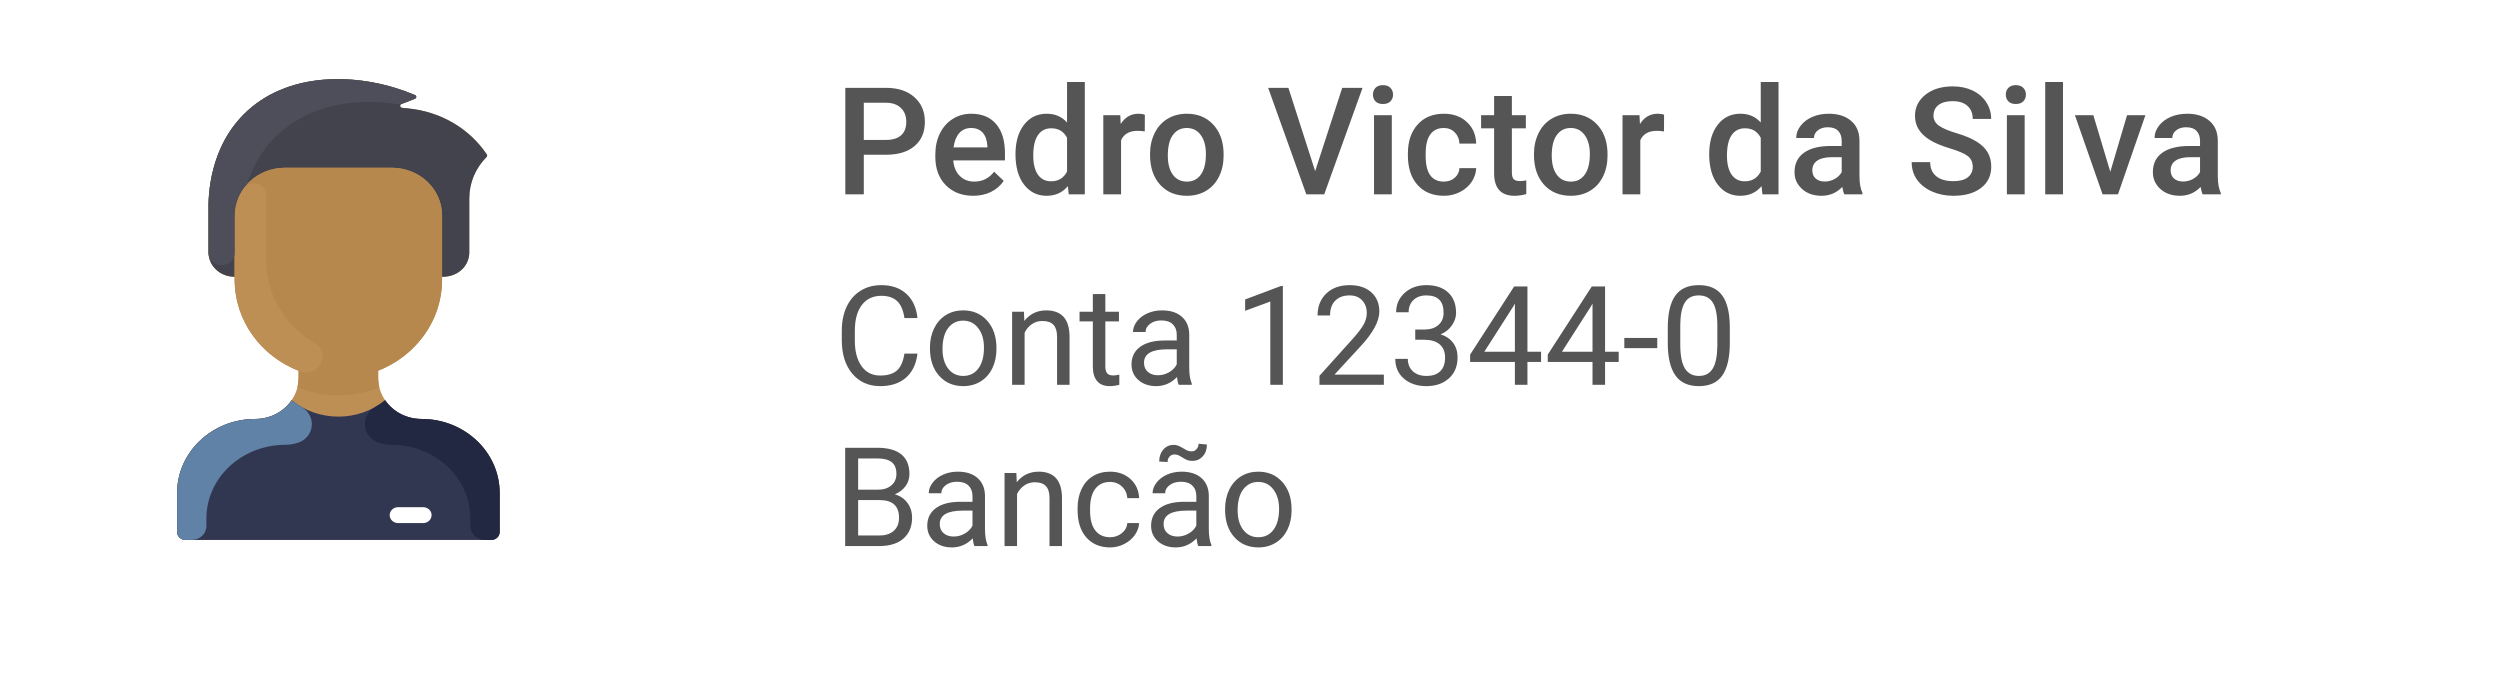 <svg width="217" height="59" viewBox="0 0 217 59" fill="none" xmlns="http://www.w3.org/2000/svg">
<g filter="url(#filter0_d)">
<circle cx="29.371" cy="27.867" r="25" fill="white"/>
</g>
<path d="M43.371 42.794V46.178C43.371 46.559 43.045 46.867 42.643 46.867H16.098C15.696 46.867 15.371 46.559 15.371 46.178V42.794C15.371 39.243 18.406 36.367 22.151 36.366C23.475 36.365 24.641 35.719 25.311 34.74C25.985 33.758 25.916 32.904 25.916 32.214L25.93 32.182C22.666 30.901 20.371 27.852 20.371 24.295V24.025C19.075 24.025 18.098 23.054 18.098 21.91V18.328C18.069 17.08 18.129 12.682 21.48 9.619C25.376 6.058 31.551 6.35 36.023 8.255C36.169 8.317 36.164 8.514 36.017 8.572L34.851 9.027C34.676 9.095 34.713 9.339 34.901 9.358L35.467 9.416C38.179 9.691 40.698 11.087 42.26 13.411C42.301 13.474 42.29 13.569 42.236 13.624C41.272 14.59 40.734 15.873 40.734 17.206V21.91C40.734 23.078 39.735 24.025 38.503 24.025H38.371V24.295C38.371 27.852 36.075 30.901 32.812 32.182L32.825 32.214C32.825 32.884 32.75 33.75 33.43 34.74C34.101 35.719 35.266 36.365 36.59 36.366C40.335 36.367 43.371 39.243 43.371 42.794Z" fill="#BE8F55"/>
<path d="M43.371 42.794V46.178C43.371 46.559 43.045 46.867 42.643 46.867H16.098C15.696 46.867 15.371 46.559 15.371 46.178V42.794C15.371 39.243 18.407 36.367 22.151 36.366C23.475 36.365 24.641 35.719 25.311 34.74C27.653 36.637 31.087 36.638 33.43 34.74C34.1 35.719 35.266 36.365 36.59 36.366C40.335 36.367 43.371 39.243 43.371 42.794Z" fill="#323751"/>
<path d="M42.259 13.411C42.302 13.474 42.29 13.569 42.236 13.623C41.273 14.59 40.734 15.873 40.734 17.206V21.91C40.734 22.978 39.886 24.025 38.371 24.025V18.701C38.371 16.416 36.417 14.563 34.007 14.563H24.734C22.324 14.563 20.371 16.416 20.371 18.701V24.025C19.075 24.025 18.098 23.054 18.098 21.91V18.328C18.069 17.08 18.129 12.682 21.48 9.619C25.376 6.058 31.551 6.35 36.023 8.255C36.169 8.317 36.165 8.514 36.017 8.572L34.851 9.027C34.676 9.095 34.713 9.339 34.901 9.358L35.467 9.416C38.179 9.69 40.698 11.087 42.259 13.411Z" fill="#42434D"/>
<path d="M38.371 24.294C38.371 29.009 34.339 32.828 29.371 32.828C24.689 32.828 20.371 29.377 20.371 24.024V18.7C20.371 16.415 22.324 14.562 24.734 14.562H34.007C36.417 14.562 38.371 16.415 38.371 18.7V24.294Z" fill="#B7884E"/>
<path d="M36.734 45.403H34.553C34.151 45.403 33.825 45.094 33.825 44.713C33.825 44.332 34.151 44.023 34.553 44.023H36.734C37.136 44.023 37.462 44.332 37.462 44.713C37.462 45.094 37.136 45.403 36.734 45.403Z" fill="white"/>
<path d="M27.333 29.805C28.812 30.683 27.646 32.835 26.026 32.219C22.695 30.951 20.371 27.874 20.371 24.294V18.7C20.371 17.831 20.653 17.024 21.136 16.358C21.728 15.542 23.098 15.903 23.098 16.976V22.57C23.098 25.718 24.843 28.328 27.333 29.805Z" fill="#BE8F55"/>
<path d="M32.928 33.629C30.688 34.518 28.227 34.587 25.814 33.629C25.937 33.144 25.916 32.83 25.916 32.214L25.93 32.182C28.119 33.043 30.618 33.045 32.812 32.182L32.825 32.214C32.825 32.83 32.805 33.144 32.928 33.629Z" fill="#B7884E"/>
<path d="M25.814 38.448C25.478 38.548 25.118 38.604 24.731 38.607C20.977 38.638 17.916 41.453 17.916 45.013V45.66C17.916 46.327 17.346 46.867 16.643 46.867H16.098C15.696 46.867 15.371 46.559 15.371 46.178V42.794C15.371 39.243 18.407 36.367 22.151 36.366C23.475 36.365 24.641 35.719 25.311 34.74C25.582 34.959 25.871 35.156 26.176 35.328C27.517 36.086 27.304 38.004 25.814 38.448Z" fill="#5F82A6"/>
<path d="M32.927 38.448C33.263 38.548 33.623 38.604 34.01 38.607C37.764 38.638 40.825 41.453 40.825 45.013V45.66C40.825 46.327 41.395 46.867 42.098 46.867H42.643C43.045 46.867 43.37 46.559 43.37 46.178V42.794C43.37 39.243 40.334 36.367 36.59 36.366C35.266 36.365 34.1 35.719 33.429 34.74C33.159 34.959 32.87 35.156 32.565 35.328C31.224 36.086 31.437 38.004 32.927 38.448Z" fill="#232842"/>
<path d="M36.017 8.572C34.948 8.989 34.796 9.081 34.425 9.026C28.455 8.149 23.217 10.491 21.438 15.99V15.991C20.773 16.716 20.371 17.665 20.371 18.701V21.935C20.371 23.331 18.098 23.428 18.098 21.91V18.328C18.069 17.08 18.129 12.682 21.48 9.619C25.376 6.058 31.551 6.35 36.023 8.255C36.169 8.317 36.164 8.514 36.017 8.572Z" fill="#4D4E59"/>
<path d="M79.636 30.691C79.531 31.594 79.197 32.291 78.634 32.783C78.076 33.272 77.332 33.516 76.402 33.516C75.394 33.516 74.585 33.154 73.976 32.432C73.371 31.709 73.068 30.742 73.068 29.531V28.711C73.068 27.918 73.209 27.221 73.49 26.619C73.775 26.018 74.177 25.557 74.697 25.236C75.216 24.912 75.818 24.75 76.501 24.75C77.408 24.75 78.134 25.004 78.681 25.512C79.228 26.016 79.546 26.715 79.636 27.609H78.505C78.408 26.93 78.195 26.438 77.867 26.133C77.543 25.828 77.087 25.676 76.501 25.676C75.783 25.676 75.218 25.941 74.808 26.473C74.402 27.004 74.199 27.76 74.199 28.74V29.566C74.199 30.492 74.392 31.229 74.779 31.775C75.165 32.322 75.707 32.596 76.402 32.596C77.027 32.596 77.505 32.455 77.837 32.174C78.173 31.889 78.396 31.395 78.505 30.691H79.636ZM80.72 30.17C80.72 29.549 80.841 28.99 81.084 28.494C81.33 27.998 81.669 27.615 82.103 27.346C82.54 27.076 83.039 26.941 83.597 26.941C84.46 26.941 85.158 27.24 85.689 27.838C86.224 28.436 86.492 29.23 86.492 30.223V30.299C86.492 30.916 86.373 31.471 86.134 31.963C85.9 32.451 85.562 32.832 85.121 33.105C84.683 33.379 84.179 33.516 83.609 33.516C82.749 33.516 82.052 33.217 81.517 32.619C80.986 32.022 80.72 31.23 80.72 30.246V30.17ZM81.81 30.299C81.81 31.002 81.972 31.566 82.296 31.992C82.624 32.418 83.062 32.631 83.609 32.631C84.16 32.631 84.597 32.416 84.921 31.986C85.246 31.553 85.408 30.947 85.408 30.17C85.408 29.475 85.242 28.912 84.91 28.482C84.582 28.049 84.144 27.832 83.597 27.832C83.062 27.832 82.63 28.045 82.302 28.471C81.974 28.896 81.81 29.506 81.81 30.299ZM88.876 27.059L88.912 27.855C89.396 27.246 90.029 26.941 90.81 26.941C92.15 26.941 92.826 27.697 92.837 29.209V33.398H91.753V29.203C91.749 28.746 91.644 28.408 91.437 28.189C91.234 27.971 90.915 27.861 90.482 27.861C90.13 27.861 89.822 27.955 89.556 28.143C89.29 28.33 89.084 28.576 88.935 28.881V33.398H87.851V27.059H88.876ZM95.943 25.523V27.059H97.126V27.896H95.943V31.828C95.943 32.082 95.996 32.273 96.101 32.402C96.207 32.527 96.386 32.59 96.64 32.59C96.765 32.59 96.937 32.566 97.156 32.52V33.398C96.871 33.477 96.593 33.516 96.324 33.516C95.839 33.516 95.474 33.369 95.228 33.076C94.982 32.783 94.859 32.367 94.859 31.828V27.896H93.705V27.059H94.859V25.523H95.943ZM102.312 33.398C102.25 33.273 102.199 33.051 102.16 32.73C101.656 33.254 101.054 33.516 100.355 33.516C99.73 33.516 99.216 33.34 98.814 32.988C98.415 32.633 98.216 32.184 98.216 31.641C98.216 30.98 98.466 30.469 98.966 30.105C99.47 29.738 100.177 29.555 101.087 29.555H102.142V29.057C102.142 28.678 102.029 28.377 101.802 28.154C101.576 27.928 101.242 27.814 100.8 27.814C100.414 27.814 100.089 27.912 99.828 28.107C99.566 28.303 99.435 28.539 99.435 28.816H98.345C98.345 28.5 98.457 28.195 98.679 27.902C98.906 27.605 99.21 27.371 99.593 27.199C99.98 27.027 100.404 26.941 100.865 26.941C101.595 26.941 102.167 27.125 102.582 27.492C102.996 27.855 103.21 28.357 103.226 28.998V31.916C103.226 32.498 103.3 32.961 103.449 33.305V33.398H102.312ZM100.513 32.572C100.853 32.572 101.175 32.484 101.48 32.309C101.785 32.133 102.005 31.904 102.142 31.623V30.322H101.292C99.964 30.322 99.3 30.711 99.3 31.488C99.3 31.828 99.414 32.094 99.64 32.285C99.867 32.477 100.158 32.572 100.513 32.572ZM111.353 33.398H110.263V26.174L108.078 26.977V25.992L111.183 24.826H111.353V33.398ZM120.119 33.398H114.529V32.619L117.482 29.338C117.919 28.842 118.22 28.439 118.384 28.131C118.552 27.818 118.636 27.496 118.636 27.164C118.636 26.719 118.501 26.354 118.232 26.068C117.962 25.783 117.603 25.641 117.154 25.641C116.615 25.641 116.195 25.795 115.894 26.104C115.597 26.408 115.449 26.834 115.449 27.381H114.365C114.365 26.596 114.617 25.961 115.121 25.477C115.628 24.992 116.306 24.75 117.154 24.75C117.947 24.75 118.574 24.959 119.035 25.377C119.496 25.791 119.726 26.344 119.726 27.035C119.726 27.875 119.191 28.875 118.121 30.035L115.835 32.514H120.119V33.398ZM122.843 28.605H123.658C124.169 28.598 124.572 28.463 124.865 28.201C125.158 27.939 125.304 27.586 125.304 27.141C125.304 26.141 124.806 25.641 123.81 25.641C123.341 25.641 122.966 25.775 122.685 26.045C122.408 26.311 122.269 26.664 122.269 27.105H121.185C121.185 26.43 121.431 25.869 121.923 25.424C122.419 24.975 123.048 24.75 123.81 24.75C124.615 24.75 125.246 24.963 125.703 25.389C126.16 25.814 126.388 26.406 126.388 27.164C126.388 27.535 126.267 27.895 126.025 28.242C125.787 28.59 125.46 28.85 125.046 29.021C125.515 29.17 125.876 29.416 126.13 29.76C126.388 30.104 126.517 30.523 126.517 31.02C126.517 31.785 126.267 32.393 125.767 32.842C125.267 33.291 124.617 33.516 123.816 33.516C123.015 33.516 122.363 33.299 121.859 32.865C121.359 32.432 121.109 31.859 121.109 31.148H122.199C122.199 31.598 122.345 31.957 122.638 32.227C122.931 32.496 123.324 32.631 123.816 32.631C124.339 32.631 124.74 32.494 125.017 32.221C125.294 31.947 125.433 31.555 125.433 31.043C125.433 30.547 125.281 30.166 124.976 29.9C124.671 29.635 124.232 29.498 123.658 29.49H122.843V28.605ZM132.582 30.533H133.765V31.418H132.582V33.398H131.492V31.418H127.607V30.779L131.427 24.867H132.582V30.533ZM128.837 30.533H131.492V26.35L131.363 26.584L128.837 30.533ZM139.32 30.533H140.503V31.418H139.32V33.398H138.23V31.418H134.345V30.779L138.166 24.867H139.32V30.533ZM135.576 30.533H138.23V26.35L138.101 26.584L135.576 30.533ZM143.849 30.217H140.99V29.332H143.849V30.217ZM150.148 29.76C150.148 31.029 149.931 31.973 149.498 32.59C149.064 33.207 148.386 33.516 147.464 33.516C146.554 33.516 145.88 33.215 145.443 32.613C145.005 32.008 144.779 31.105 144.763 29.906V28.459C144.763 27.205 144.98 26.273 145.414 25.664C145.847 25.055 146.527 24.75 147.453 24.75C148.371 24.75 149.046 25.045 149.48 25.635C149.914 26.221 150.136 27.127 150.148 28.354V29.76ZM149.064 28.277C149.064 27.359 148.935 26.691 148.677 26.273C148.419 25.852 148.011 25.641 147.453 25.641C146.898 25.641 146.494 25.85 146.24 26.268C145.986 26.686 145.855 27.328 145.847 28.195V29.93C145.847 30.852 145.98 31.533 146.246 31.975C146.515 32.412 146.921 32.631 147.464 32.631C148 32.631 148.396 32.424 148.654 32.01C148.916 31.596 149.052 30.943 149.064 30.053V28.277ZM73.361 47.398V38.867H76.15C77.076 38.867 77.771 39.059 78.236 39.441C78.705 39.824 78.939 40.391 78.939 41.141C78.939 41.539 78.826 41.893 78.599 42.201C78.373 42.506 78.064 42.742 77.673 42.91C78.134 43.039 78.498 43.285 78.763 43.648C79.033 44.008 79.168 44.438 79.168 44.938C79.168 45.703 78.919 46.305 78.423 46.742C77.927 47.18 77.226 47.398 76.32 47.398H73.361ZM74.486 43.408V46.478H76.343C76.867 46.478 77.279 46.344 77.58 46.074C77.884 45.801 78.037 45.426 78.037 44.949C78.037 43.922 77.478 43.408 76.361 43.408H74.486ZM74.486 42.506H76.185C76.677 42.506 77.07 42.383 77.363 42.137C77.66 41.891 77.808 41.557 77.808 41.135C77.808 40.666 77.671 40.326 77.398 40.115C77.124 39.9 76.709 39.793 76.15 39.793H74.486V42.506ZM84.582 47.398C84.519 47.273 84.468 47.051 84.429 46.73C83.925 47.254 83.324 47.516 82.624 47.516C81.999 47.516 81.486 47.34 81.084 46.988C80.685 46.633 80.486 46.184 80.486 45.641C80.486 44.98 80.736 44.469 81.236 44.105C81.74 43.738 82.447 43.555 83.357 43.555H84.412V43.057C84.412 42.678 84.298 42.377 84.072 42.154C83.845 41.928 83.511 41.815 83.07 41.815C82.683 41.815 82.359 41.912 82.097 42.107C81.835 42.303 81.705 42.539 81.705 42.816H80.615C80.615 42.5 80.726 42.195 80.949 41.902C81.175 41.605 81.48 41.371 81.863 41.199C82.249 41.027 82.673 40.941 83.134 40.941C83.865 40.941 84.437 41.125 84.851 41.492C85.265 41.855 85.48 42.357 85.496 42.998V45.916C85.496 46.498 85.57 46.961 85.718 47.305V47.398H84.582ZM82.783 46.572C83.123 46.572 83.445 46.484 83.749 46.309C84.054 46.133 84.275 45.904 84.412 45.623V44.322H83.562C82.234 44.322 81.57 44.711 81.57 45.488C81.57 45.828 81.683 46.094 81.91 46.285C82.136 46.477 82.427 46.572 82.783 46.572ZM88.22 41.059L88.255 41.855C88.74 41.246 89.373 40.941 90.154 40.941C91.494 40.941 92.169 41.697 92.181 43.209V47.398H91.097V43.203C91.093 42.746 90.988 42.408 90.781 42.19C90.578 41.971 90.259 41.861 89.826 41.861C89.474 41.861 89.165 41.955 88.9 42.143C88.634 42.33 88.427 42.576 88.279 42.881V47.398H87.195V41.059H88.22ZM96.359 46.631C96.746 46.631 97.084 46.514 97.373 46.279C97.662 46.045 97.822 45.752 97.853 45.4H98.878C98.859 45.764 98.734 46.109 98.503 46.438C98.273 46.766 97.964 47.027 97.578 47.223C97.195 47.418 96.789 47.516 96.359 47.516C95.496 47.516 94.808 47.228 94.296 46.654C93.789 46.076 93.535 45.287 93.535 44.287V44.105C93.535 43.488 93.648 42.94 93.874 42.459C94.101 41.978 94.425 41.605 94.847 41.34C95.273 41.074 95.775 40.941 96.353 40.941C97.064 40.941 97.654 41.154 98.123 41.58C98.595 42.006 98.847 42.559 98.878 43.238H97.853C97.822 42.828 97.665 42.492 97.384 42.23C97.107 41.965 96.763 41.832 96.353 41.832C95.802 41.832 95.374 42.031 95.07 42.43C94.769 42.824 94.619 43.397 94.619 44.147V44.352C94.619 45.082 94.769 45.645 95.07 46.039C95.371 46.434 95.8 46.631 96.359 46.631ZM104.011 47.398C103.949 47.273 103.898 47.051 103.859 46.73C103.355 47.254 102.753 47.516 102.054 47.516C101.429 47.516 100.916 47.34 100.513 46.988C100.115 46.633 99.915 46.184 99.915 45.641C99.915 44.98 100.166 44.469 100.666 44.105C101.169 43.738 101.876 43.555 102.787 43.555H103.841V43.057C103.841 42.678 103.728 42.377 103.501 42.154C103.275 41.928 102.941 41.815 102.5 41.815C102.113 41.815 101.789 41.912 101.527 42.107C101.265 42.303 101.134 42.539 101.134 42.816H100.044C100.044 42.5 100.156 42.195 100.378 41.902C100.605 41.605 100.91 41.371 101.292 41.199C101.679 41.027 102.103 40.941 102.564 40.941C103.294 40.941 103.867 41.125 104.281 41.492C104.695 41.855 104.91 42.357 104.925 42.998V45.916C104.925 46.498 105 46.961 105.148 47.305V47.398H104.011ZM102.212 46.572C102.552 46.572 102.875 46.484 103.179 46.309C103.484 46.133 103.705 45.904 103.841 45.623V44.322H102.992C101.664 44.322 101 44.711 101 45.488C101 45.828 101.113 46.094 101.339 46.285C101.566 46.477 101.857 46.572 102.212 46.572ZM104.761 38.586C104.761 39.008 104.64 39.35 104.398 39.611C104.16 39.873 103.861 40.004 103.501 40.004C103.341 40.004 103.203 39.984 103.085 39.945C102.968 39.906 102.814 39.826 102.623 39.705C102.435 39.584 102.298 39.512 102.212 39.488C102.13 39.461 102.035 39.447 101.925 39.447C101.765 39.447 101.628 39.51 101.515 39.635C101.402 39.756 101.345 39.912 101.345 40.103L100.619 40.062C100.619 39.645 100.736 39.299 100.97 39.025C101.208 38.752 101.509 38.615 101.873 38.615C102.009 38.615 102.132 38.635 102.242 38.674C102.351 38.713 102.5 38.789 102.687 38.902C102.875 39.016 103.017 39.09 103.115 39.125C103.216 39.16 103.328 39.178 103.449 39.178C103.617 39.178 103.755 39.111 103.865 38.978C103.978 38.846 104.035 38.691 104.035 38.516L104.761 38.586ZM106.337 44.17C106.337 43.549 106.458 42.99 106.701 42.494C106.947 41.998 107.287 41.615 107.72 41.346C108.158 41.076 108.656 40.941 109.214 40.941C110.078 40.941 110.775 41.24 111.306 41.838C111.841 42.435 112.109 43.23 112.109 44.223V44.299C112.109 44.916 111.99 45.471 111.751 45.963C111.517 46.451 111.179 46.832 110.738 47.105C110.3 47.379 109.796 47.516 109.226 47.516C108.367 47.516 107.669 47.217 107.134 46.619C106.603 46.022 106.337 45.23 106.337 44.246V44.17ZM107.427 44.299C107.427 45.002 107.589 45.566 107.914 45.992C108.242 46.418 108.679 46.631 109.226 46.631C109.777 46.631 110.214 46.416 110.539 45.986C110.863 45.553 111.025 44.947 111.025 44.17C111.025 43.475 110.859 42.912 110.527 42.482C110.199 42.049 109.761 41.832 109.214 41.832C108.679 41.832 108.248 42.045 107.919 42.471C107.591 42.897 107.427 43.506 107.427 44.299Z" fill="#555555"/>
<path d="M74.978 13.433V16.867H73.373V7.625H76.908C77.941 7.625 78.76 7.894 79.365 8.431C79.974 8.969 80.279 9.68 80.279 10.564C80.279 11.47 79.981 12.174 79.384 12.678C78.791 13.181 77.96 13.433 76.889 13.433H74.978ZM74.978 12.145H76.908C77.48 12.145 77.915 12.011 78.216 11.745C78.516 11.474 78.666 11.085 78.666 10.577C78.666 10.077 78.514 9.68 78.21 9.383C77.905 9.083 77.486 8.928 76.953 8.92H74.978V12.145ZM84.475 16.994C83.497 16.994 82.704 16.687 82.094 16.074C81.489 15.456 81.186 14.635 81.186 13.611V13.42C81.186 12.735 81.318 12.123 81.58 11.586C81.847 11.044 82.219 10.623 82.697 10.323C83.175 10.022 83.709 9.872 84.297 9.872C85.232 9.872 85.954 10.17 86.461 10.767C86.974 11.364 87.23 12.208 87.23 13.3V13.922H82.742C82.788 14.489 82.977 14.938 83.307 15.268C83.641 15.598 84.06 15.763 84.564 15.763C85.27 15.763 85.846 15.477 86.29 14.906L87.122 15.699C86.847 16.11 86.478 16.429 86.017 16.658C85.56 16.882 85.046 16.994 84.475 16.994ZM84.29 11.11C83.867 11.11 83.525 11.258 83.262 11.554C83.004 11.85 82.839 12.263 82.767 12.792H85.706V12.678C85.672 12.162 85.535 11.772 85.293 11.51C85.052 11.243 84.718 11.11 84.29 11.11ZM88.144 13.382C88.144 12.324 88.389 11.476 88.88 10.837C89.371 10.194 90.029 9.872 90.854 9.872C91.582 9.872 92.17 10.126 92.619 10.634V7.117H94.161V16.867H92.765L92.689 16.156C92.227 16.715 91.612 16.994 90.841 16.994C90.037 16.994 89.386 16.67 88.886 16.023C88.391 15.376 88.144 14.495 88.144 13.382ZM89.686 13.516C89.686 14.214 89.819 14.76 90.086 15.153C90.357 15.543 90.74 15.737 91.235 15.737C91.865 15.737 92.327 15.456 92.619 14.893V11.96C92.335 11.41 91.878 11.135 91.248 11.135C90.748 11.135 90.363 11.334 90.092 11.732C89.822 12.126 89.686 12.72 89.686 13.516ZM99.366 11.408C99.163 11.374 98.954 11.357 98.738 11.357C98.031 11.357 97.555 11.628 97.31 12.17V16.867H95.767V9.999H97.24L97.278 10.767C97.65 10.17 98.166 9.872 98.827 9.872C99.047 9.872 99.229 9.902 99.373 9.961L99.366 11.408ZM99.823 13.37C99.823 12.697 99.957 12.092 100.223 11.554C100.49 11.012 100.864 10.598 101.347 10.31C101.829 10.018 102.383 9.872 103.01 9.872C103.937 9.872 104.688 10.17 105.263 10.767C105.843 11.364 106.156 12.155 106.203 13.141L106.209 13.503C106.209 14.18 106.078 14.785 105.815 15.318C105.557 15.852 105.185 16.264 104.698 16.556C104.216 16.848 103.657 16.994 103.022 16.994C102.053 16.994 101.277 16.672 100.693 16.029C100.113 15.382 99.823 14.521 99.823 13.446V13.37ZM101.366 13.503C101.366 14.21 101.512 14.764 101.804 15.166C102.096 15.564 102.502 15.763 103.022 15.763C103.543 15.763 103.947 15.56 104.235 15.153C104.527 14.747 104.673 14.152 104.673 13.37C104.673 12.676 104.523 12.126 104.222 11.719C103.926 11.313 103.522 11.11 103.01 11.11C102.506 11.11 102.106 11.311 101.81 11.713C101.514 12.111 101.366 12.707 101.366 13.503ZM114.156 14.855L116.505 7.625H118.27L114.943 16.867H113.388L110.075 7.625H111.833L114.156 14.855ZM120.809 16.867H119.266V9.999H120.809V16.867ZM119.171 8.215C119.171 7.978 119.245 7.782 119.393 7.625C119.545 7.468 119.761 7.39 120.041 7.39C120.32 7.39 120.536 7.468 120.688 7.625C120.84 7.782 120.917 7.978 120.917 8.215C120.917 8.448 120.84 8.643 120.688 8.799C120.536 8.952 120.32 9.028 120.041 9.028C119.761 9.028 119.545 8.952 119.393 8.799C119.245 8.643 119.171 8.448 119.171 8.215ZM125.315 15.763C125.701 15.763 126.02 15.651 126.274 15.426C126.528 15.202 126.663 14.925 126.68 14.595H128.134C128.117 15.022 127.984 15.422 127.734 15.794C127.484 16.163 127.146 16.455 126.718 16.67C126.291 16.886 125.83 16.994 125.334 16.994C124.374 16.994 123.612 16.683 123.049 16.061C122.486 15.439 122.205 14.58 122.205 13.484V13.325C122.205 12.28 122.484 11.444 123.043 10.818C123.602 10.187 124.363 9.872 125.328 9.872C126.145 9.872 126.809 10.111 127.321 10.589C127.838 11.063 128.108 11.688 128.134 12.462H126.68C126.663 12.068 126.528 11.745 126.274 11.491C126.024 11.237 125.705 11.11 125.315 11.11C124.816 11.11 124.431 11.292 124.16 11.656C123.889 12.015 123.752 12.563 123.748 13.3V13.547C123.748 14.292 123.881 14.849 124.147 15.217C124.418 15.581 124.808 15.763 125.315 15.763ZM131.231 8.33V9.999H132.444V11.142H131.231V14.976C131.231 15.238 131.282 15.428 131.384 15.547C131.49 15.661 131.676 15.718 131.942 15.718C132.12 15.718 132.3 15.697 132.482 15.655V16.848C132.131 16.945 131.792 16.994 131.466 16.994C130.281 16.994 129.689 16.34 129.689 15.033V11.142H128.559V9.999H129.689V8.33H131.231ZM133.148 13.37C133.148 12.697 133.282 12.092 133.548 11.554C133.815 11.012 134.189 10.598 134.672 10.31C135.154 10.018 135.709 9.872 136.335 9.872C137.262 9.872 138.013 10.17 138.588 10.767C139.168 11.364 139.481 12.155 139.528 13.141L139.534 13.503C139.534 14.18 139.403 14.785 139.141 15.318C138.882 15.852 138.51 16.264 138.023 16.556C137.541 16.848 136.982 16.994 136.348 16.994C135.379 16.994 134.602 16.672 134.018 16.029C133.438 15.382 133.148 14.521 133.148 13.446V13.37ZM134.691 13.503C134.691 14.21 134.837 14.764 135.129 15.166C135.421 15.564 135.827 15.763 136.348 15.763C136.868 15.763 137.272 15.56 137.56 15.153C137.852 14.747 137.998 14.152 137.998 13.37C137.998 12.676 137.848 12.126 137.547 11.719C137.251 11.313 136.847 11.11 136.335 11.11C135.831 11.11 135.431 11.311 135.135 11.713C134.839 12.111 134.691 12.707 134.691 13.503ZM144.435 11.408C144.231 11.374 144.022 11.357 143.806 11.357C143.099 11.357 142.623 11.628 142.378 12.17V16.867H140.835V9.999H142.308L142.346 10.767C142.719 10.17 143.235 9.872 143.895 9.872C144.115 9.872 144.297 9.902 144.441 9.961L144.435 11.408ZM148.357 13.382C148.357 12.324 148.603 11.476 149.094 10.837C149.585 10.194 150.243 9.872 151.068 9.872C151.796 9.872 152.384 10.126 152.833 10.634V7.117H154.375V16.867H152.979L152.902 16.156C152.441 16.715 151.825 16.994 151.055 16.994C150.251 16.994 149.599 16.67 149.1 16.023C148.605 15.376 148.357 14.495 148.357 13.382ZM149.9 13.516C149.9 14.214 150.033 14.76 150.3 15.153C150.571 15.543 150.954 15.737 151.449 15.737C152.079 15.737 152.541 15.456 152.833 14.893V11.96C152.549 11.41 152.092 11.135 151.461 11.135C150.962 11.135 150.577 11.334 150.306 11.732C150.035 12.126 149.9 12.72 149.9 13.516ZM160.088 16.867C160.02 16.736 159.961 16.522 159.91 16.226C159.419 16.738 158.818 16.994 158.107 16.994C157.418 16.994 156.855 16.797 156.419 16.404C155.983 16.01 155.765 15.524 155.765 14.944C155.765 14.212 156.036 13.651 156.578 13.262C157.124 12.868 157.902 12.671 158.914 12.671H159.859V12.221C159.859 11.865 159.76 11.582 159.561 11.37C159.362 11.154 159.06 11.046 158.653 11.046C158.302 11.046 158.014 11.135 157.79 11.313C157.566 11.486 157.454 11.709 157.454 11.979H155.911C155.911 11.603 156.036 11.252 156.286 10.926C156.535 10.596 156.874 10.338 157.301 10.151C157.733 9.965 158.213 9.872 158.742 9.872C159.546 9.872 160.187 10.075 160.666 10.481C161.144 10.883 161.389 11.45 161.402 12.183V15.28C161.402 15.898 161.489 16.391 161.662 16.759V16.867H160.088ZM158.393 15.756C158.698 15.756 158.983 15.682 159.25 15.534C159.521 15.386 159.724 15.187 159.859 14.938V13.643H159.028C158.457 13.643 158.027 13.742 157.739 13.941C157.451 14.14 157.308 14.421 157.308 14.785C157.308 15.081 157.405 15.318 157.6 15.496C157.799 15.67 158.063 15.756 158.393 15.756ZM171.234 14.487C171.234 14.081 171.09 13.767 170.803 13.547C170.519 13.327 170.005 13.105 169.26 12.881C168.515 12.657 167.923 12.407 167.483 12.132C166.641 11.603 166.22 10.913 166.22 10.062C166.22 9.318 166.522 8.704 167.127 8.222C167.737 7.739 168.526 7.498 169.495 7.498C170.138 7.498 170.712 7.617 171.215 7.854C171.719 8.09 172.115 8.429 172.402 8.869C172.69 9.305 172.834 9.79 172.834 10.323H171.234C171.234 9.84 171.082 9.464 170.777 9.193C170.477 8.918 170.045 8.78 169.482 8.78C168.958 8.78 168.549 8.892 168.257 9.117C167.97 9.341 167.826 9.654 167.826 10.056C167.826 10.395 167.982 10.678 168.295 10.907C168.609 11.131 169.125 11.351 169.844 11.567C170.564 11.778 171.141 12.022 171.577 12.297C172.013 12.568 172.333 12.881 172.536 13.236C172.739 13.588 172.84 14 172.84 14.474C172.84 15.244 172.544 15.858 171.952 16.315C171.363 16.768 170.564 16.994 169.552 16.994C168.884 16.994 168.268 16.871 167.705 16.626C167.146 16.376 166.711 16.034 166.397 15.598C166.089 15.162 165.934 14.654 165.934 14.074H167.54C167.54 14.599 167.714 15.005 168.061 15.293C168.408 15.581 168.905 15.725 169.552 15.725C170.111 15.725 170.53 15.613 170.809 15.388C171.093 15.16 171.234 14.859 171.234 14.487ZM175.741 16.867H174.199V9.999H175.741V16.867ZM174.104 8.215C174.104 7.978 174.178 7.782 174.326 7.625C174.478 7.468 174.694 7.39 174.973 7.39C175.252 7.39 175.468 7.468 175.621 7.625C175.773 7.782 175.849 7.978 175.849 8.215C175.849 8.448 175.773 8.643 175.621 8.799C175.468 8.952 175.252 9.028 174.973 9.028C174.694 9.028 174.478 8.952 174.326 8.799C174.178 8.643 174.104 8.448 174.104 8.215ZM179.067 16.867H177.525V7.117H179.067V16.867ZM183.174 14.912L184.628 9.999H186.221L183.841 16.867H182.501L180.102 9.999H181.702L183.174 14.912ZM191.191 16.867C191.124 16.736 191.064 16.522 191.014 16.226C190.523 16.738 189.922 16.994 189.211 16.994C188.521 16.994 187.958 16.797 187.522 16.404C187.087 16.01 186.869 15.524 186.869 14.944C186.869 14.212 187.139 13.651 187.681 13.262C188.227 12.868 189.006 12.671 190.017 12.671H190.963V12.221C190.963 11.865 190.863 11.582 190.665 11.37C190.466 11.154 190.163 11.046 189.757 11.046C189.406 11.046 189.118 11.135 188.894 11.313C188.669 11.486 188.557 11.709 188.557 11.979H187.015C187.015 11.603 187.139 11.252 187.389 10.926C187.639 10.596 187.977 10.338 188.405 10.151C188.836 9.965 189.317 9.872 189.846 9.872C190.65 9.872 191.291 10.075 191.769 10.481C192.247 10.883 192.493 11.45 192.505 12.183V15.28C192.505 15.898 192.592 16.391 192.766 16.759V16.867H191.191ZM189.497 15.756C189.801 15.756 190.087 15.682 190.354 15.534C190.624 15.386 190.827 15.187 190.963 14.938V13.643H190.131C189.56 13.643 189.131 13.742 188.843 13.941C188.555 14.14 188.411 14.421 188.411 14.785C188.411 15.081 188.508 15.318 188.703 15.496C188.902 15.67 189.167 15.756 189.497 15.756Z" fill="#555555"/>
<defs>
<filter id="filter0_d" x="0.371" y="0.867" width="58" height="58" filterUnits="userSpaceOnUse" color-interpolation-filters="sRGB">
<feFlood flood-opacity="0" result="BackgroundImageFix"/>
<feColorMatrix in="SourceAlpha" type="matrix" values="0 0 0 0 0 0 0 0 0 0 0 0 0 0 0 0 0 0 127 0" result="hardAlpha"/>
<feOffset dy="2"/>
<feGaussianBlur stdDeviation="2"/>
<feColorMatrix type="matrix" values="0 0 0 0 0 0 0 0 0 0 0 0 0 0 0 0 0 0 0.25 0"/>
<feBlend mode="normal" in2="BackgroundImageFix" result="effect1_dropShadow"/>
<feBlend mode="normal" in="SourceGraphic" in2="effect1_dropShadow" result="shape"/>
</filter>
</defs>
</svg>
